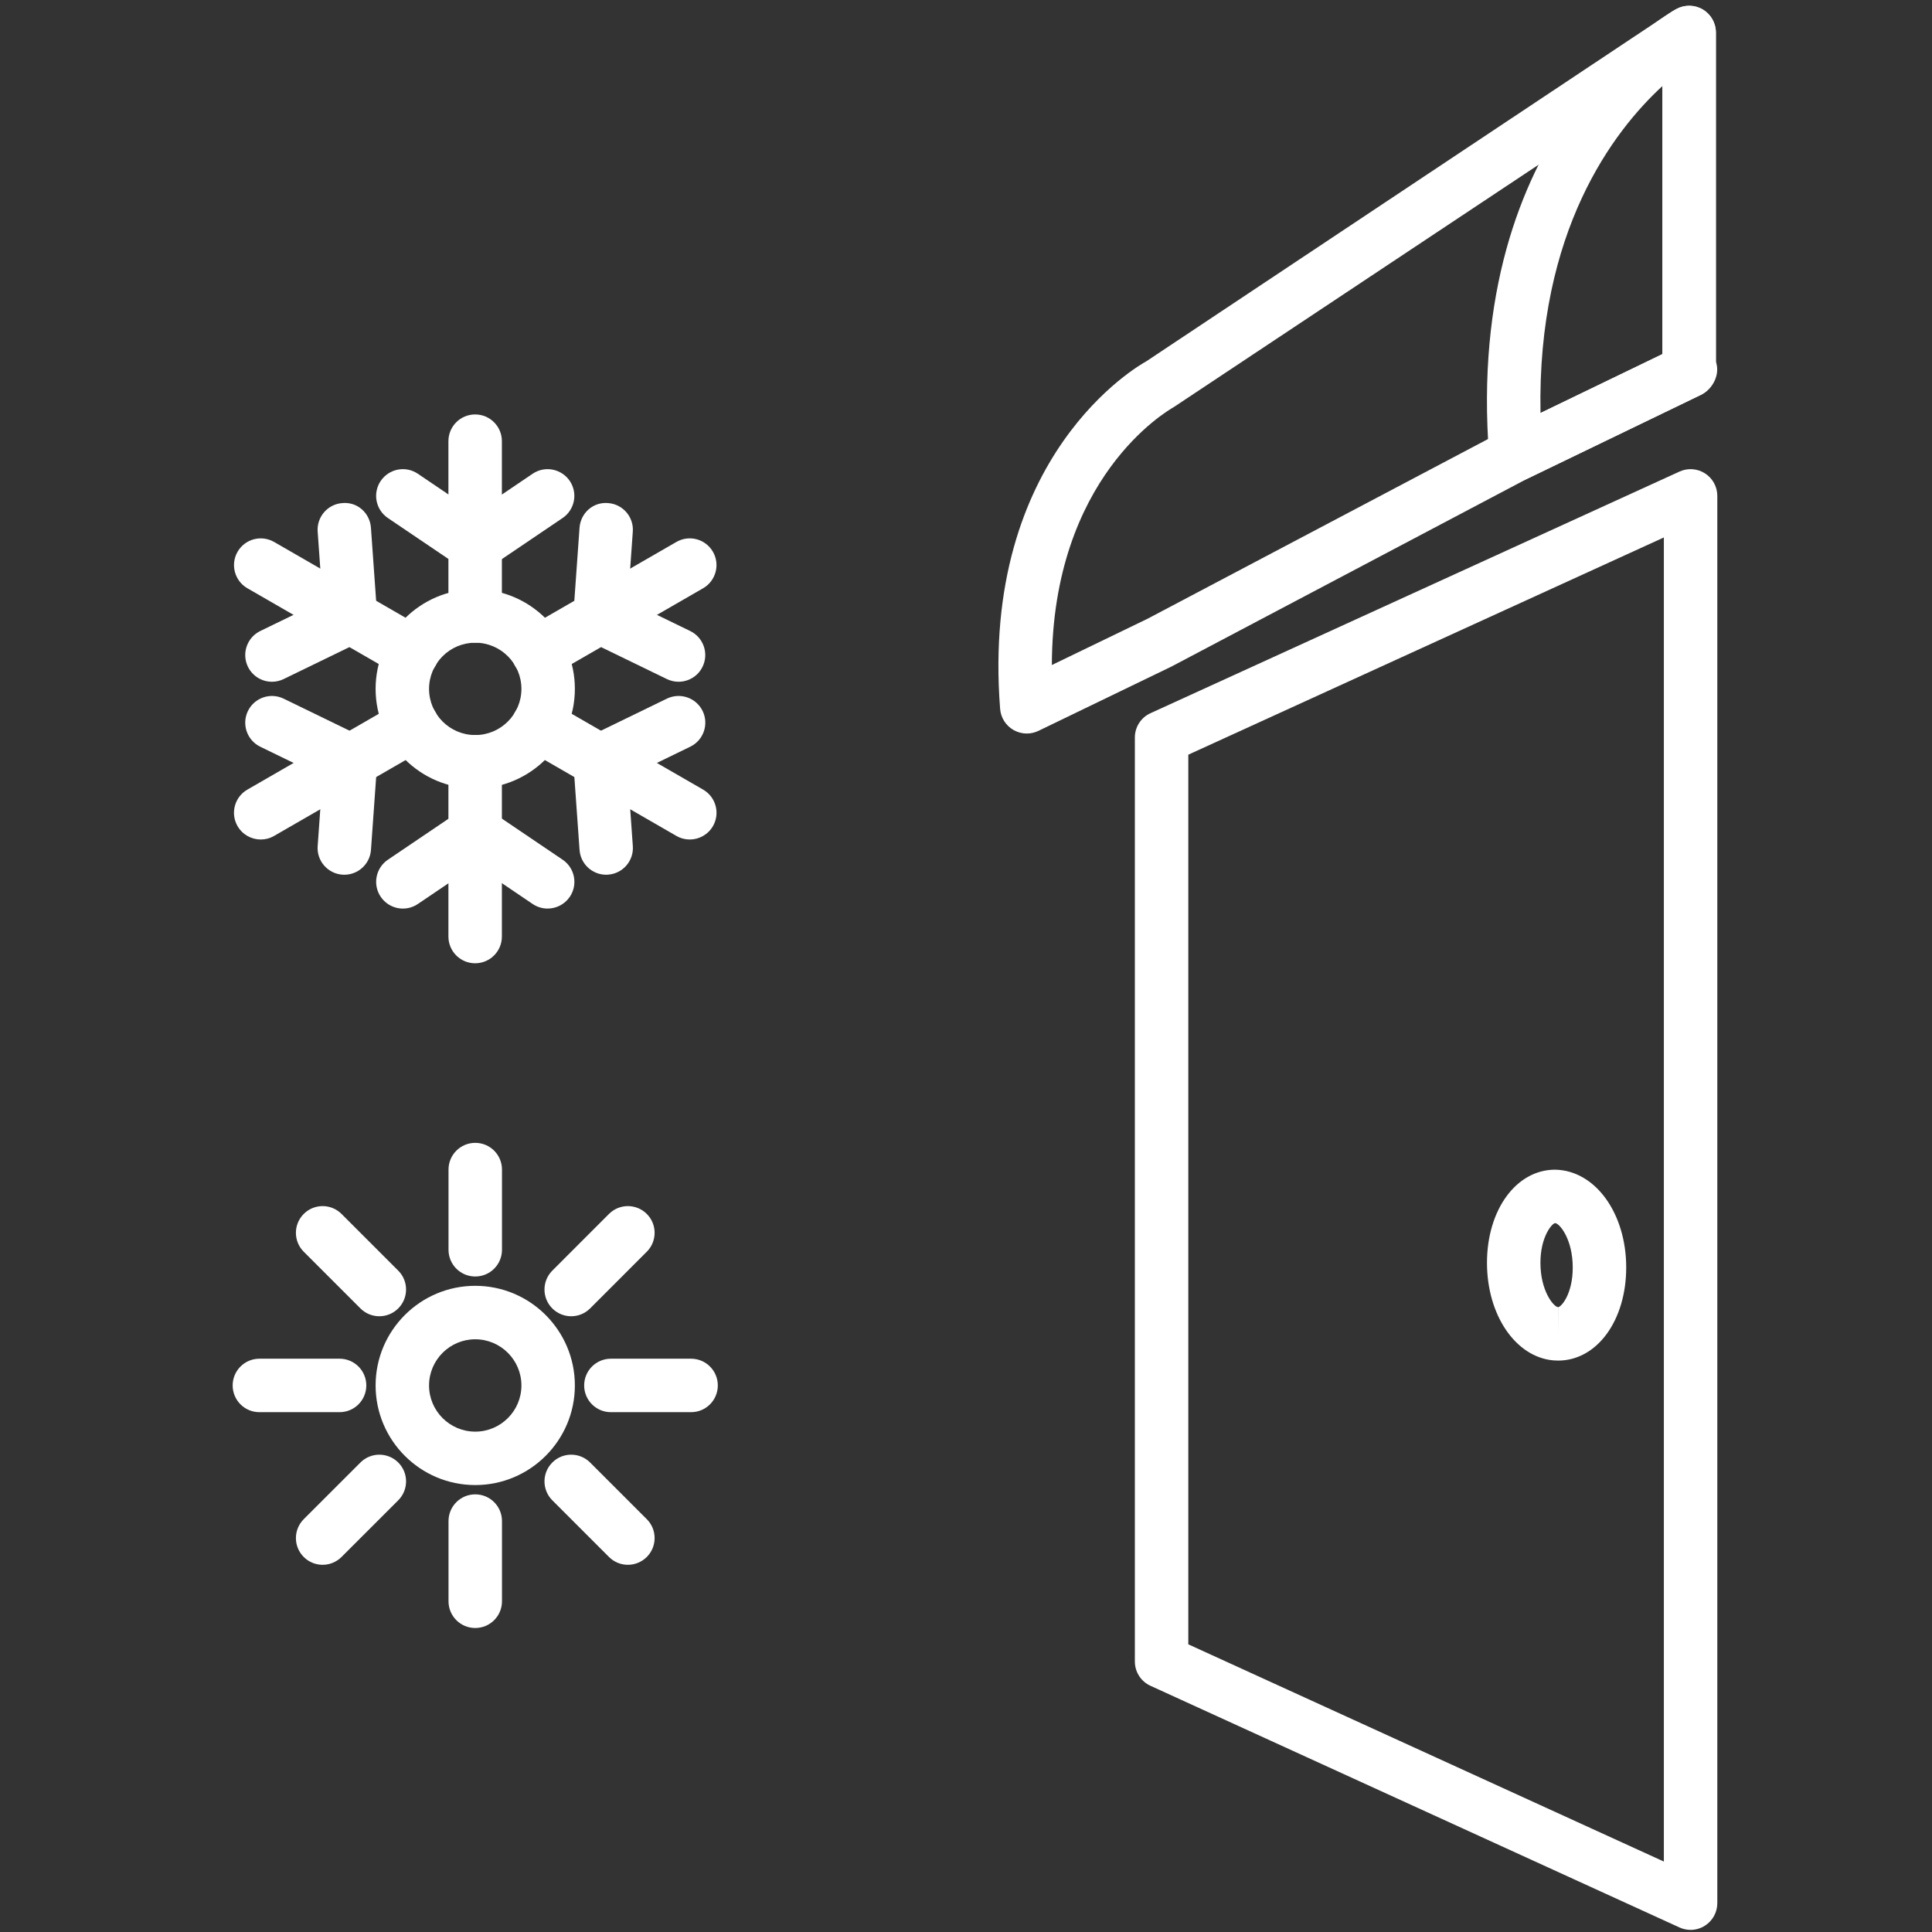 <?xml version="1.0" encoding="utf-8"?>
<!-- Generator: Adobe Illustrator 17.0.0, SVG Export Plug-In . SVG Version: 6.00 Build 0)  -->
<!DOCTYPE svg PUBLIC "-//W3C//DTD SVG 1.1//EN" "http://www.w3.org/Graphics/SVG/1.1/DTD/svg11.dtd">
<svg version="1.1" id="Слой_1" xmlns="http://www.w3.org/2000/svg" xmlns:xlink="http://www.w3.org/1999/xlink" x="0px" y="0px"
	 width="80px" height="80px" viewBox="0 0 80 80" enable-background="new 0 0 80 80" xml:space="preserve">
<rect x="0" y="0" width="80" height="80" fill="#333333" stroke="none"/>
<g>
	<g>
		<g>
			<g>
				<g>
					<path fill="#FFFFFF" d="M70.003,79.912c-0.157,0-0.313-0.034-0.459-0.1L47.639,69.805c-0.394-0.179-0.647-0.573-0.647-1.006
						V30.538c0-0.433,0.253-0.827,0.647-1.006l21.905-10.005c0.34-0.157,0.739-0.129,1.058,0.076
						c0.317,0.203,0.508,0.554,0.508,0.93v58.272c0,0.376-0.191,0.727-0.508,0.93C70.42,79.853,70.212,79.912,70.003,79.912z
						 M49.205,68.088l19.692,8.995V22.255l-19.692,8.995V68.088z"/>
				</g>
			</g>
			<g>
				<g>
					<path fill="#FFFFFF" d="M64.518,56.339c-0.035,0-0.171-0.005-0.204-0.009c-1.563-0.144-2.741-1.88-2.741-4.04
						c0-2.198,1.214-3.856,2.821-3.856c1.668,0.03,2.944,1.809,2.944,4.05C67.337,54.682,66.125,56.339,64.518,56.339z
						 M64.394,50.647c-0.116,0-0.608,0.547-0.608,1.643c0,1.161,0.542,1.819,0.729,1.836l0.003,1.107v-1.107
						c0.12,0,0.606-0.527,0.606-1.641C65.124,51.308,64.575,50.651,64.394,50.647z"/>
				</g>
			</g>
		</g>
		<g>
			<g>
				<g>
					<path fill="#FFFFFF" d="M42.516,30.374c-0.19,0-0.38-0.05-0.551-0.147c-0.317-0.183-0.524-0.509-0.552-0.873
						c-0.821-10.52,5.769-14.238,6.05-14.391L69.248,0.467c0.025-0.015,0.13-0.076,0.156-0.09c0.343-0.193,0.762-0.188,1.1,0.011
						c0.338,0.198,0.547,0.562,0.547,0.954v14.014c0,0.425-0.243,0.812-0.626,0.996l-7.175,3.465L48.509,27.6l-5.511,2.664
						C42.845,30.337,42.68,30.374,42.516,30.374z M68.837,3.414L48.605,16.856c-0.287,0.164-5.029,2.913-5.05,10.681l3.955-1.912
						l14.742-7.781l6.585-3.181V3.414z"/>
				</g>
			</g>
			<g>
				<g>
					<path fill="#FFFFFF" d="M62.767,19.931c-0.19,0-0.38-0.05-0.551-0.147c-0.317-0.182-0.523-0.509-0.552-0.873
						C60.6,5.347,69.054,0.573,69.415,0.377c0.344-0.185,0.759-0.178,1.095,0.019c0.335,0.2,0.541,0.562,0.541,0.952v13.625
						c0.012,0.036,0.022,0.071,0.03,0.108c0.111,0.484-0.167,1.005-0.602,1.244l0.001,0.002c-0.009,0.003-0.017,0.008-0.026,0.011
						c-0.009,0.005-0.018,0.011-0.028,0.015c-0.001,0-0.001,0-0.002,0.001l-7.175,3.467C63.097,19.895,62.932,19.931,62.767,19.931z
						 M68.838,3.562c-2.028,1.866-5.193,5.998-5.049,13.54l5.049-2.44V3.562z"/>
				</g>
			</g>
		</g>
	</g>
	<g>
		<g>
			<g>
				<g>
					<path fill="#FFFFFF" d="M19.679,32.649c-2.275,0-4.126-1.85-4.126-4.125s1.851-4.125,4.126-4.125s4.125,1.85,4.125,4.125
						S21.954,32.649,19.679,32.649z M19.679,26.613c-1.055,0-1.913,0.858-1.913,1.912s0.858,1.912,1.913,1.912
						c1.054,0,1.912-0.858,1.912-1.912S20.733,26.613,19.679,26.613z"/>
				</g>
			</g>
			<g>
				<g>
					<g>
						<path fill="#FFFFFF" d="M19.679,23.667c-0.216,0-0.432-0.064-0.62-0.19l-2.998-2.027c-0.506-0.343-0.639-1.03-0.296-1.537
							c0.343-0.504,1.029-0.64,1.537-0.296l2.377,1.608l2.376-1.608c0.508-0.344,1.194-0.207,1.537,0.296
							c0.343,0.507,0.21,1.194-0.296,1.537L20.3,23.477C20.112,23.603,19.896,23.667,19.679,23.667z"/>
					</g>
				</g>
				<g>
					<g>
						<path fill="#FFFFFF" d="M19.675,26.613c-0.612,0-1.107-0.495-1.107-1.107v-7.238c0-0.612,0.495-1.107,1.107-1.107
							c0.612,0,1.107,0.495,1.107,1.107v7.238C20.782,26.118,20.287,26.613,19.675,26.613z"/>
					</g>
				</g>
			</g>
			<g>
				<g>
					<g>
						<path fill="#FFFFFF" d="M11.262,28.23c-0.411,0-0.805-0.229-0.996-0.622c-0.267-0.55-0.038-1.212,0.511-1.479l2.58-1.253
							l-0.203-2.863c-0.044-0.609,0.415-1.139,1.024-1.182c0.626-0.057,1.139,0.416,1.182,1.024l0.257,3.609
							c0.032,0.452-0.213,0.876-0.619,1.074l-3.254,1.581C11.588,28.195,11.424,28.23,11.262,28.23z"/>
					</g>
				</g>
				<g>
					<g>
						<path fill="#FFFFFF" d="M17.071,28.125c-0.188,0-0.377-0.048-0.552-0.148l-6.276-3.619c-0.528-0.305-0.711-0.982-0.405-1.512
							c0.305-0.528,0.98-0.71,1.512-0.405l6.276,3.619c0.528,0.305,0.711,0.982,0.405,1.512
							C17.826,27.927,17.453,28.125,17.071,28.125z"/>
					</g>
				</g>
			</g>
			<g>
				<g>
					<g>
						<path fill="#FFFFFF" d="M14.258,36.221c-0.026,0-0.053-0.001-0.08-0.003c-0.609-0.043-1.069-0.573-1.024-1.182l0.203-2.861
							l-2.58-1.255c-0.549-0.267-0.778-0.929-0.511-1.479c0.267-0.549,0.928-0.778,1.479-0.511l3.254,1.582
							c0.406,0.198,0.652,0.622,0.619,1.074l-0.257,3.608C15.319,35.776,14.833,36.221,14.258,36.221z"/>
					</g>
				</g>
				<g>
					<g>
						<path fill="#FFFFFF" d="M10.797,34.762c-0.383,0-0.754-0.199-0.96-0.553c-0.306-0.529-0.124-1.206,0.405-1.512l6.276-3.62
							c0.531-0.306,1.205-0.123,1.512,0.405c0.306,0.529,0.124,1.206-0.405,1.512l-6.276,3.62
							C11.174,34.715,10.985,34.762,10.797,34.762z"/>
					</g>
				</g>
			</g>
			<g>
				<g>
					<g>
						<path fill="#FFFFFF" d="M22.675,37.622c-0.213,0-0.429-0.062-0.619-0.19l-2.376-1.608l-2.377,1.608
							c-0.508,0.344-1.194,0.209-1.537-0.296c-0.343-0.507-0.21-1.194,0.296-1.537l2.998-2.027c0.376-0.253,0.864-0.253,1.241,0
							l2.997,2.027c0.506,0.343,0.639,1.03,0.296,1.537C23.378,37.451,23.03,37.622,22.675,37.622z"/>
					</g>
				</g>
				<g>
					<g>
						<path fill="#FFFFFF" d="M19.675,39.887c-0.612,0-1.107-0.495-1.107-1.107v-7.239c0-0.612,0.495-1.107,1.107-1.107
							c0.612,0,1.107,0.495,1.107,1.107v7.239C20.782,39.392,20.287,39.887,19.675,39.887z"/>
					</g>
				</g>
			</g>
			<g>
				<g>
					<g>
						<path fill="#FFFFFF" d="M25.1,36.221c-0.575,0-1.061-0.445-1.102-1.028l-0.257-3.608c-0.032-0.452,0.213-0.876,0.619-1.074
							l3.255-1.582c0.55-0.266,1.212-0.037,1.479,0.511c0.267,0.55,0.038,1.212-0.511,1.479l-2.582,1.255l0.203,2.861
							c0.044,0.609-0.415,1.139-1.024,1.182C25.153,36.22,25.126,36.221,25.1,36.221z"/>
					</g>
				</g>
				<g>
					<g>
						<path fill="#FFFFFF" d="M28.561,34.762c-0.188,0-0.377-0.048-0.552-0.148l-6.276-3.62c-0.529-0.306-0.711-0.982-0.405-1.512
							c0.306-0.528,0.98-0.711,1.512-0.405l6.276,3.62c0.529,0.306,0.711,0.982,0.405,1.512
							C29.315,34.564,28.943,34.762,28.561,34.762z"/>
					</g>
				</g>
			</g>
			<g>
				<g>
					<g>
						<path fill="#FFFFFF" d="M28.097,28.23c-0.162,0-0.326-0.036-0.482-0.111l-3.255-1.581c-0.407-0.198-0.653-0.622-0.62-1.074
							l0.257-3.609c0.043-0.608,0.56-1.078,1.182-1.024c0.609,0.043,1.069,0.573,1.024,1.182l-0.203,2.863l2.58,1.253
							c0.55,0.267,0.779,0.929,0.512,1.478C28.902,28.001,28.508,28.23,28.097,28.23z"/>
					</g>
				</g>
				<g>
					<g>
						<path fill="#FFFFFF" d="M22.287,28.125c-0.383,0-0.754-0.199-0.96-0.553c-0.306-0.529-0.123-1.207,0.405-1.512l6.276-3.619
							c0.533-0.307,1.206-0.122,1.512,0.405c0.306,0.529,0.123,1.207-0.405,1.512l-6.276,3.619
							C22.664,28.078,22.474,28.125,22.287,28.125z"/>
					</g>
				</g>
			</g>
		</g>
		<g>
			<g>
				<g>
					<path fill="#FFFFFF" d="M19.679,52.857c-0.612,0-1.107-0.495-1.107-1.107v-3.32c0-0.612,0.495-1.107,1.107-1.107
						s1.107,0.495,1.107,1.107v3.32C20.786,52.362,20.291,52.857,19.679,52.857z"/>
				</g>
			</g>
			<g>
				<g>
					<path fill="#FFFFFF" d="M15.707,54.503c-0.283,0-0.566-0.108-0.782-0.324l-2.348-2.348c-0.432-0.432-0.432-1.132,0-1.565
						c0.432-0.432,1.132-0.432,1.565,0l2.348,2.348c0.432,0.432,0.432,1.132,0,1.565C16.273,54.395,15.99,54.503,15.707,54.503z"/>
				</g>
			</g>
			<g>
				<g>
					<path fill="#FFFFFF" d="M14.061,58.475h-3.32c-0.612,0-1.107-0.495-1.107-1.107c0-0.612,0.495-1.107,1.107-1.107h3.32
						c0.612,0,1.107,0.495,1.107,1.107C15.168,57.98,14.673,58.475,14.061,58.475z"/>
				</g>
			</g>
			<g>
				<g>
					<path fill="#FFFFFF" d="M13.359,64.795c-0.283,0-0.566-0.108-0.782-0.324c-0.432-0.432-0.432-1.132,0-1.565l2.348-2.347
						c0.432-0.432,1.132-0.432,1.565,0s0.432,1.132,0,1.565l-2.348,2.347C13.925,64.686,13.642,64.795,13.359,64.795z"/>
				</g>
			</g>
			<g>
				<g>
					<path fill="#FFFFFF" d="M19.679,67.412c-0.612,0-1.107-0.495-1.107-1.107v-3.32c0-0.612,0.495-1.107,1.107-1.107
						s1.107,0.495,1.107,1.107v3.32C20.786,66.917,20.291,67.412,19.679,67.412z"/>
				</g>
			</g>
			<g>
				<g>
					<path fill="#FFFFFF" d="M25.999,64.795c-0.283,0-0.566-0.108-0.782-0.324l-2.347-2.347c-0.432-0.432-0.432-1.132,0-1.565
						c0.432-0.432,1.132-0.432,1.565,0l2.347,2.347c0.432,0.432,0.432,1.132,0,1.565C26.565,64.686,26.282,64.795,25.999,64.795z"/>
				</g>
			</g>
			<g>
				<g>
					<path fill="#FFFFFF" d="M28.616,58.475h-3.32c-0.612,0-1.107-0.495-1.107-1.107c0-0.612,0.495-1.107,1.107-1.107h3.32
						c0.612,0,1.107,0.495,1.107,1.107C29.723,57.98,29.228,58.475,28.616,58.475z"/>
				</g>
			</g>
			<g>
				<g>
					<path fill="#FFFFFF" d="M23.652,54.503c-0.283,0-0.566-0.108-0.782-0.324c-0.432-0.432-0.432-1.132,0-1.565l2.347-2.348
						c0.432-0.432,1.132-0.432,1.565,0c0.432,0.432,0.432,1.132,0,1.565l-2.347,2.348C24.218,54.395,23.935,54.503,23.652,54.503z"
						/>
				</g>
			</g>
			<g>
				<g>
					<path fill="#FFFFFF" d="M19.679,61.493c-2.275,0-4.126-1.85-4.126-4.125s1.851-4.125,4.126-4.125s4.125,1.85,4.125,4.125
						S21.954,61.493,19.679,61.493z M19.679,55.457c-1.055,0-1.913,0.858-1.913,1.912s0.858,1.912,1.913,1.912
						c1.054,0,1.912-0.858,1.912-1.912S20.733,55.457,19.679,55.457z"/>
				</g>
			</g>
		</g>
	</g>
</g>
</svg>
